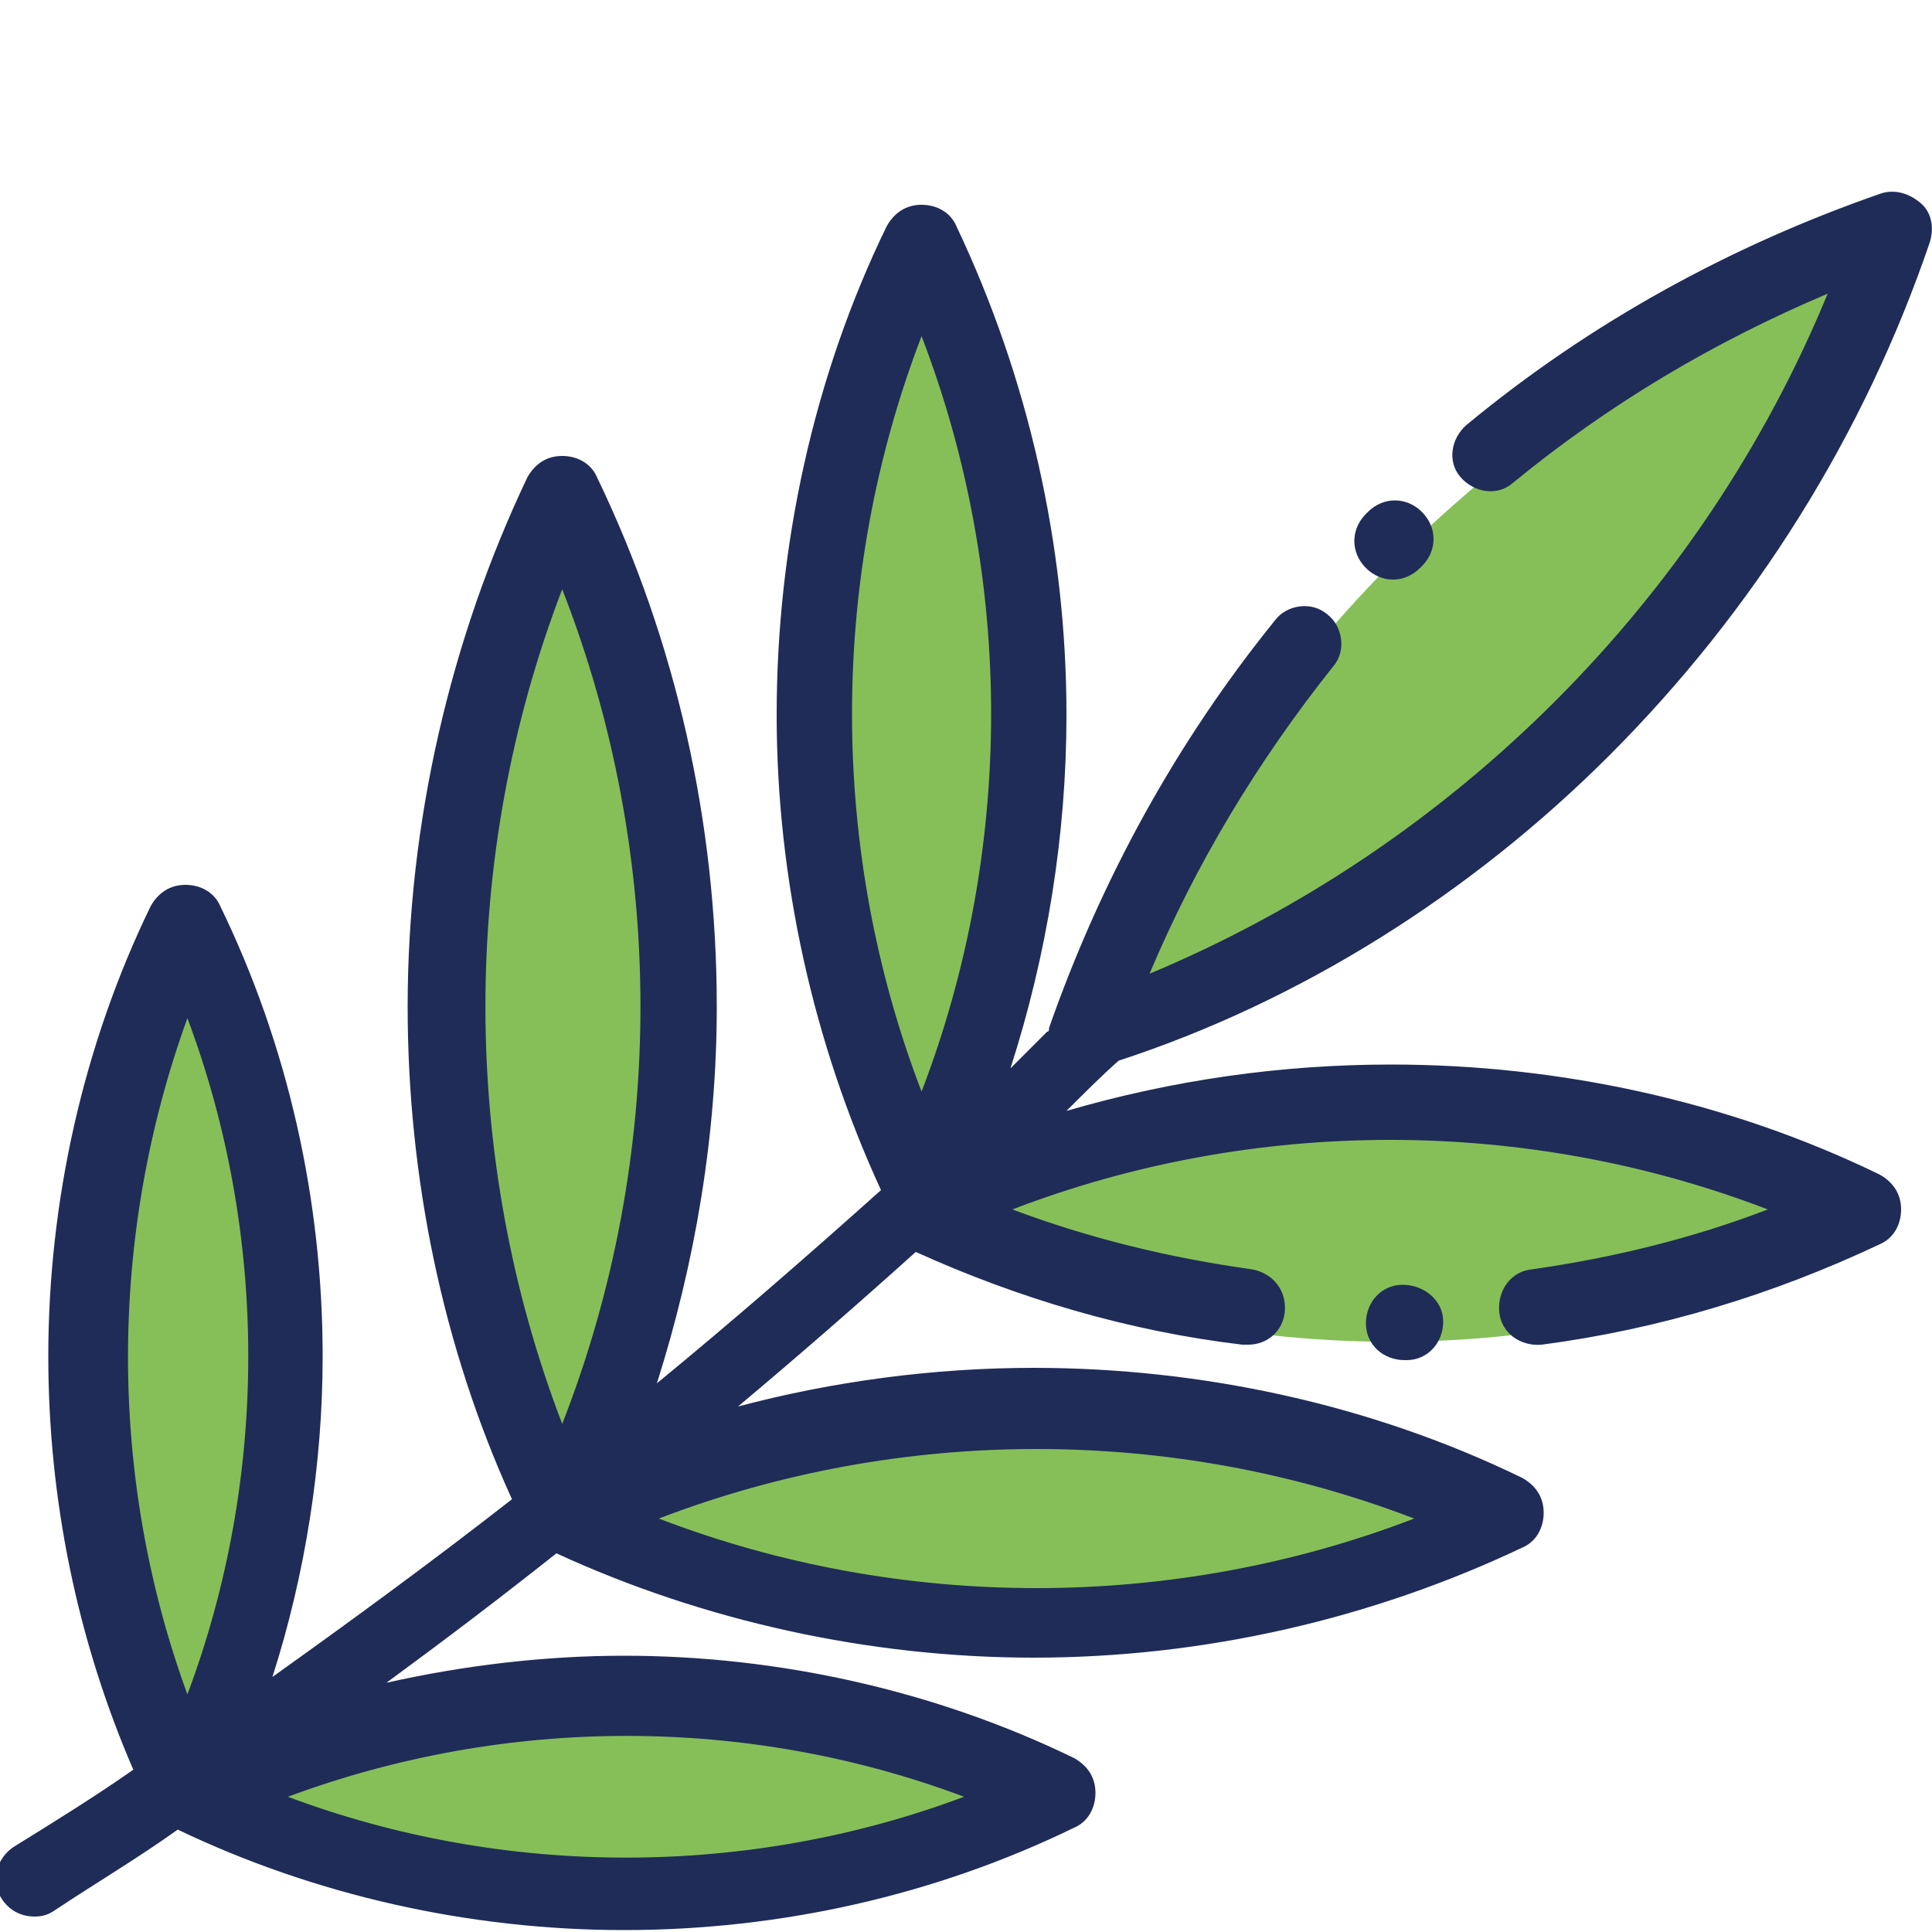 <?xml version="1.0" encoding="utf-8"?>
<!-- Generator: Adobe Illustrator 25.3.1, SVG Export Plug-In . SVG Version: 6.00 Build 0)  -->
<svg version="1.1" id="Calque_1" xmlns="http://www.w3.org/2000/svg" xmlns:xlink="http://www.w3.org/1999/xlink" x="0px" y="0px"
	 viewBox="0 0 100 100" style="enable-background:new 0 0 100 100;" xml:space="preserve">
<style type="text/css">
	.st0{fill:#C81E1E;}
	.st1{fill:#F44335;}
	.st2{fill:#0377BC;}
	.st3{fill:#02A9F4;}
	.st4{fill:#DFC49C;}
	.st5{fill:#FFE0B2;}
	.st6{fill:#FEC108;}
	.st7{fill:#FFDC00;}
	.st8{fill:#CFD8DC;}
	.st9{fill:#F5F5F5;}
	.st10{fill:#37474F;}
	.st11{fill:#707070;}
	.st12{fill:#9E9E9E;}
	.st13{fill:#624421;}
	.st14{fill:#825A2C;}
	.st15{clip-path:url(#SVGID_2_);fill:#FFDC00;}
	.st16{clip-path:url(#SVGID_2_);}
	.st17{clip-path:url(#SVGID_4_);}
	.st18{clip-path:url(#SVGID_6_);}
	.st19{clip-path:url(#SVGID_8_);}
	.st20{fill:#86BF58;}
	.st21{fill:#1F2C58;}
	.st22{clip-path:url(#SVGID_10_);fill:#1F2C58;}
	.st23{clip-path:url(#SVGID_12_);fill:#1F2C58;}
	.st24{fill:#F7D400;}
	.st25{clip-path:url(#SVGID_14_);fill:#1F2C58;}
	.st26{clip-path:url(#SVGID_16_);fill:#1F2C58;}
	.st27{fill:#3F597D;}
	.st28{fill:#193651;}
	.st29{fill:#FFFFFF;}
	.st30{fill:none;}
	.st31{fill:#FF6161;}
	.st32{fill:#FAD207;}
</style>
<g>
	<g>
		<path class="st20" d="M56.1,54.8C75.8,48.1,91.3,32.5,98,12.9C78.4,19.6,62.8,35.1,56.1,54.8z"/>
		<path class="st20" d="M47.5,63.9c15.4,7.4,33.6,7.4,49,0C81.1,56.5,62.9,56.5,47.5,63.9z"/>
		<path class="st20" d="M29.1,79.6c15.4,7.4,33.6,7.4,49,0C62.7,72.2,44.5,72.2,29.1,79.6z"/>
		<path class="st20" d="M10,94c14.1,6.8,30.8,6.8,45,0C40.8,87.2,24.1,87.2,10,94z"/>
		<path class="st20" d="M9.7,93.7c-6.8-14.1-6.8-30.8,0-45C16.5,62.9,16.5,79.6,9.7,93.7z"/>
		<path class="st20" d="M29.1,79.6c-8-16.7-8-36.3,0-53C37.1,43.3,37.1,62.9,29.1,79.6z"/>
		<path class="st20" d="M47.7,62.5c-7.4-15.4-7.4-33.6,0-49C55.1,28.9,55.1,47.1,47.7,62.5z"/>
	</g>
	<path class="st21" d="M72.1,30c0.5,0,1-0.2,1.4-0.6l0.1-0.1c0.8-0.8,0.8-2,0-2.8s-2-0.8-2.8,0l-0.1,0.1c-0.8,0.8-0.8,2,0,2.8
		C71.1,29.8,71.6,30,72.1,30z"/>
	<path class="st21" d="M83.3,39.1c7.5-7.5,13.2-16.6,16.6-26.6c0.2-0.7,0.1-1.5-0.5-2s-1.3-0.7-2-0.5c-7.8,2.7-15.1,6.7-21.5,12
		c-0.8,0.7-1,1.9-0.3,2.7c0.7,0.8,1.9,1,2.7,0.3c5-4.1,10.4-7.3,16.3-9.8C88.1,31,75.3,43.8,59.5,50.4c2.4-5.7,5.6-11,9.5-15.9
		c0.7-0.8,0.5-2.1-0.3-2.7c-0.8-0.7-2.1-0.5-2.7,0.3c-5.1,6.3-9,13.4-11.7,21.1c0,0.1,0,0.2-0.1,0.2c-0.6,0.6-1.3,1.3-1.9,1.9
		c1.9-5.9,2.9-12.1,2.9-18.3c0-8.8-2-17.5-5.7-25.3c-0.3-0.7-1-1.1-1.8-1.1s-1.4,0.4-1.8,1.1c-3.8,7.8-5.7,16.6-5.7,25.3
		c0,8.5,1.9,17,5.4,24.6C41.8,65,37.9,68.4,34,71.6c2-6.3,3.1-12.9,3.1-19.5c0-9.5-2.1-18.9-6.2-27.4c-0.3-0.7-1-1.1-1.8-1.1
		s-1.4,0.4-1.8,1.1c-4,8.4-6.2,17.9-6.2,27.4c0,8.8,1.8,17.6,5.4,25.5c-4.1,3.2-8.2,6.2-12.4,9.2c1.7-5.3,2.6-11,2.6-16.6
		c0-8.1-1.8-16.1-5.3-23.3c-0.3-0.7-1-1.1-1.8-1.1s-1.4,0.4-1.8,1.1c-3.5,7.2-5.3,15.3-5.3,23.3c0,7.4,1.5,14.7,4.4,21.4
		c-2,1.4-4.1,2.7-6.2,4c-0.9,0.6-1.2,1.8-0.6,2.7c0.4,0.6,1,0.9,1.7,0.9c0.4,0,0.7-0.1,1-0.3c2.1-1.4,4.3-2.7,6.4-4.2
		c7.1,3.4,15.1,5.2,23.1,5.2c8.1,0,16.1-1.8,23.3-5.3c0.7-0.3,1.1-1,1.1-1.8s-0.4-1.4-1.1-1.8c-7.2-3.5-15.3-5.3-23.3-5.3
		c-4.1,0-8.3,0.5-12.3,1.4c3-2.2,5.9-4.4,8.8-6.7c7.6,3.5,16.2,5.4,24.7,5.4c8.8,0,17.5-2,25.3-5.7c0.7-0.3,1.1-1,1.1-1.8
		s-0.4-1.4-1.1-1.8c-7.8-3.8-16.6-5.7-25.3-5.7c-5.2,0-10.4,0.7-15.3,2c3.1-2.6,6.2-5.3,9.2-8c5.3,2.4,11,4.1,16.9,4.8
		c0.1,0,0.2,0,0.3,0c1,0,1.8-0.7,1.9-1.7c0.1-1.1-0.6-2-1.7-2.2c-4.3-0.6-8.4-1.6-12.4-3.1c12.5-4.8,26.6-4.8,39.1,0
		c-3.9,1.5-8,2.5-12.2,3.1c-1.1,0.1-1.8,1.1-1.7,2.2c0.1,1.1,1.1,1.8,2.2,1.7c6.1-0.8,12-2.6,17.5-5.2c0.7-0.3,1.1-1,1.1-1.8
		s-0.4-1.4-1.1-1.8c-7.8-3.8-16.6-5.7-25.3-5.7c-5.7,0-11.3,0.8-16.8,2.4c0.9-0.9,1.8-1.8,2.7-2.6C67.4,51.8,76.2,46.2,83.3,39.1z
		 M47.7,17.4c4.8,12.5,4.8,26.6,0,39.1C42.9,44,42.9,29.9,47.7,17.4z M29.1,30.5c5.4,13.8,5.4,29.4,0,43.2
		C23.8,59.9,23.8,44.3,29.1,30.5z M9.7,52.7c4.2,11.2,4.2,23.8,0,35C5.6,76.5,5.6,64,9.7,52.7z M49.9,93c-11.2,4.2-23.8,4.2-35,0
		C26.2,88.8,38.7,88.8,49.9,93z M73.2,78.6c-12.5,4.8-26.6,4.8-39.1,0C46.6,73.8,60.7,73.8,73.2,78.6z"/>
	<path class="st21" d="M72.6,66.5c-1.1,0-1.9,0.9-1.9,2c0,1.1,0.9,1.9,2,1.9c0,0,0,0,0,0l0.1,0c1.1,0,1.9-0.9,1.9-2
		S73.7,66.5,72.6,66.5L72.6,66.5z"/>
</g>
</svg>
